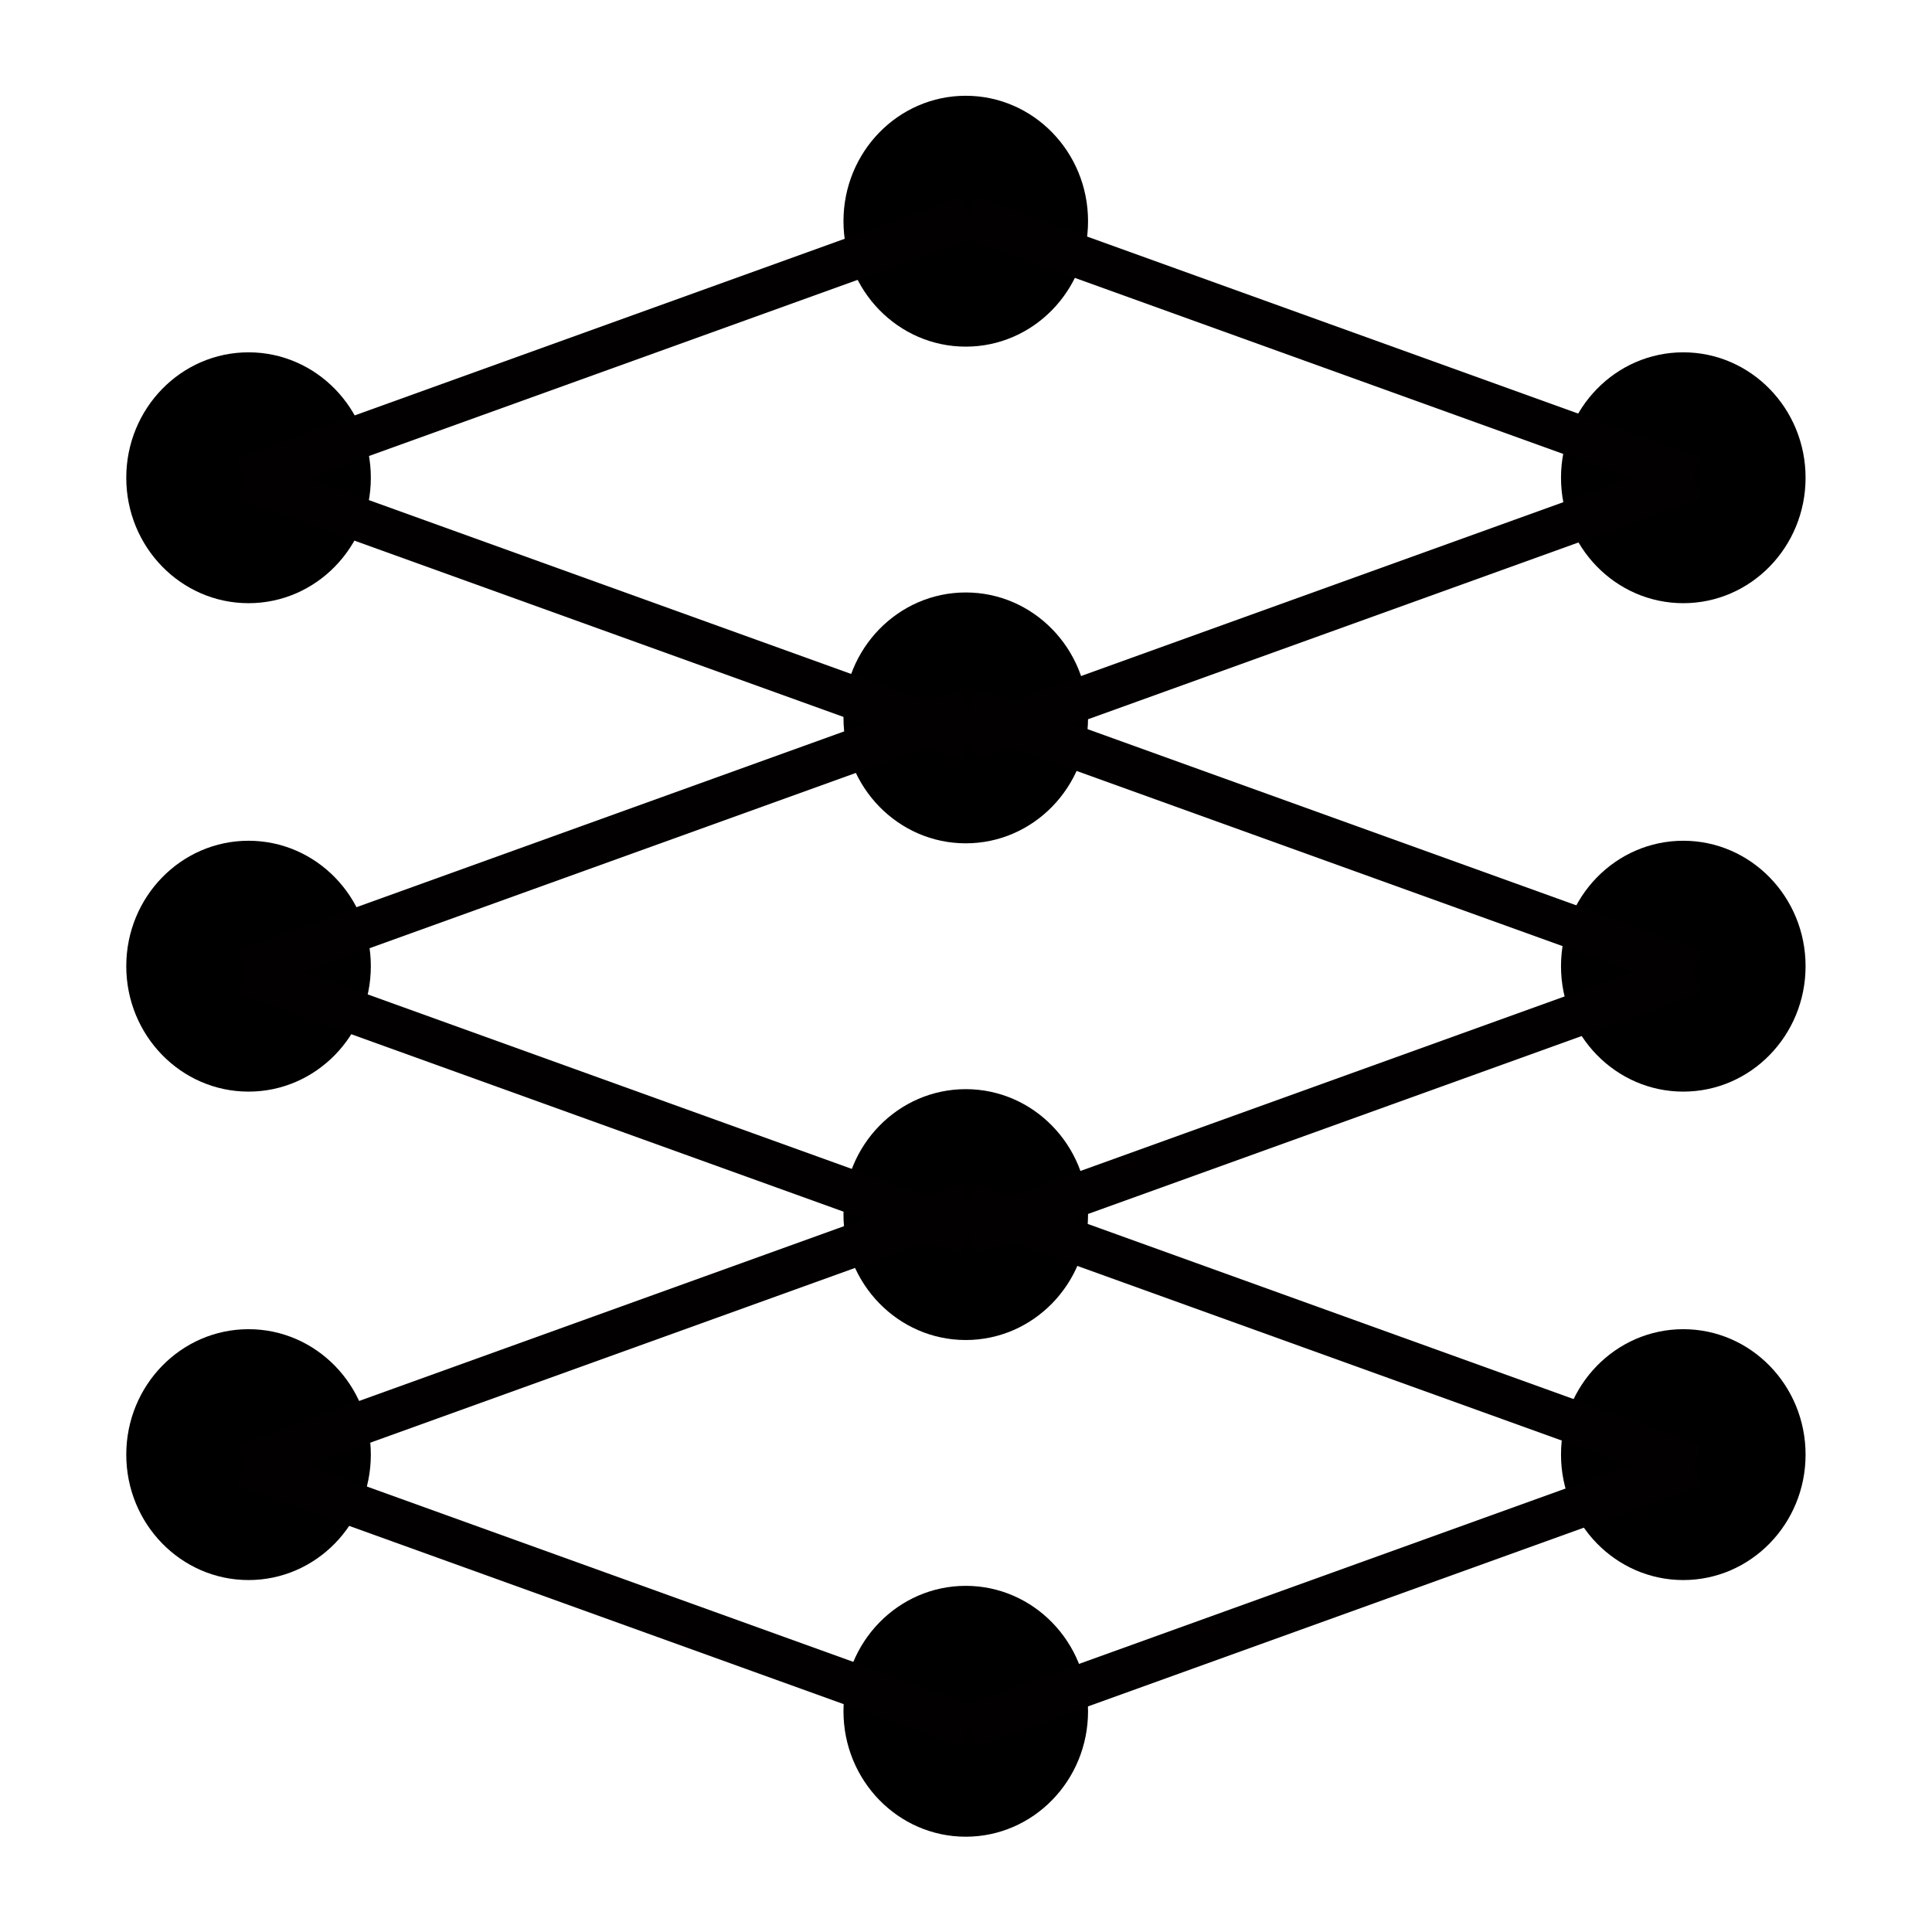 <?xml version="1.0" encoding="UTF-8" standalone="no"?>
<svg
   xmlns:dc="http://purl.org/dc/elements/1.1/"
   xmlns:cc="http://creativecommons.org/ns#"
   xmlns:rdf="http://www.w3.org/1999/02/22-rdf-syntax-ns#"
   xmlns:svg="http://www.w3.org/2000/svg"
   xmlns="http://www.w3.org/2000/svg"
   xmlns:sodipodi="http://sodipodi.sourceforge.net/DTD/sodipodi-0.dtd"
   xmlns:inkscape="http://www.inkscape.org/namespaces/inkscape"
   width="256"
   height="256"
   viewBox="0 0 256 256"
   version="1.1"
   preserveAspectRatio="xMidYMid"
   id="svg7"
   sodipodi:docname="deeplearning.svg"
   inkscape:version="1.0.1 (1.0.1+r73)">
  <defs
     id="defs11" />
  <sodipodi:namedview
     pagecolor="#ffffff"
     bordercolor="#666666"
     borderopacity="1"
     objecttolerance="10"
     gridtolerance="10"
     guidetolerance="10"
     inkscape:pageopacity="0"
     inkscape:pageshadow="2"
     inkscape:window-width="2560"
     inkscape:window-height="1376"
     id="namedview9"
     showgrid="false"
     showguides="true"
     inkscape:guide-bbox="true"
     inkscape:zoom="3.9375"
     inkscape:cx="128"
     inkscape:cy="128"
     inkscape:window-x="0"
     inkscape:window-y="27"
     inkscape:window-maximized="1"
     inkscape:current-layer="svg7" />
  <g
     id="g873"
     transform="matrix(1.126,0,0,1.155,-15.139,-1.786)">
    <circle
       style="fill:#000000;fill-opacity:1;stroke:none;stroke-width:0.756"
       id="path838"
       cx="42.694"
       cy="56.356"
       r="14.39" />
    <circle
       style="fill:#000000;fill-opacity:1;stroke:none;stroke-width:0.756"
       id="path838-3"
       cx="42.694"
       cy="112.39"
       r="14.39" />
    <circle
       style="fill:#000000;fill-opacity:1;stroke:none;stroke-width:0.756"
       id="path838-3-6"
       cx="42.694"
       cy="168.425"
       r="14.39" />
  </g>
  <g
     id="g873-7"
     transform="matrix(1.126,0,0,1.155,174.971,-1.786)">
    <circle
       style="fill:#000000;fill-opacity:1;stroke:none;stroke-width:0.756"
       id="path838-5"
       cx="42.694"
       cy="56.356"
       r="14.39" />
    <circle
       style="fill:#000000;fill-opacity:1;stroke:none;stroke-width:0.756"
       id="path838-3-3"
       cx="42.694"
       cy="112.39"
       r="14.39" />
    <circle
       style="fill:#000000;fill-opacity:1;stroke:none;stroke-width:0.756"
       id="path838-3-6-5"
       cx="42.694"
       cy="168.425"
       r="14.39" />
  </g>
  <g
     id="g933"
     transform="matrix(1.126,0,0,1.155,-11.174,-35.642)">
    <circle
       style="fill:#000000;fill-opacity:1;stroke:none;stroke-width:0.756"
       id="path838-2"
       cx="123.572"
       cy="56.236"
       r="14.39" />
    <circle
       style="fill:#000000;fill-opacity:1;stroke:none;stroke-width:0.756"
       id="path838-3-9"
       cx="123.572"
       cy="113.218"
       r="14.39" />
    <circle
       style="fill:#000000;fill-opacity:1;stroke:none;stroke-width:0.756"
       id="path838-3-6-1"
       cx="123.572"
       cy="170.2"
       r="14.39" />
    <circle
       style="fill:#000000;fill-opacity:1;stroke:none;stroke-width:0.756"
       id="path838-2-2"
       cx="123.572"
       cy="227.182"
       r="14.39" />
  </g>
  <path
     style="fill:none;stroke:#020000;stroke-width:5.702;stroke-linecap:butt;stroke-linejoin:miter;stroke-miterlimit:4;stroke-dasharray:none;stroke-opacity:1"
     d="M 32.37,63.347 128.394,28.734"
     id="path969"
     sodipodi:nodetypes="cc" />
  <path
     style="fill:none;stroke:#020000;stroke-width:5.702;stroke-linecap:butt;stroke-linejoin:miter;stroke-miterlimit:4;stroke-dasharray:none;stroke-opacity:1"
     d="M 32.37,128.596 128.394,93.983"
     id="path969-7"
     sodipodi:nodetypes="cc" />
  <path
     style="fill:none;stroke:#020000;stroke-width:5.702;stroke-linecap:butt;stroke-linejoin:miter;stroke-miterlimit:4;stroke-dasharray:none;stroke-opacity:1"
     d="M 32.37,194.149 128.394,159.536"
     id="path969-7-0"
     sodipodi:nodetypes="cc" />
  <path
     style="fill:none;stroke:#020000;stroke-width:5.702;stroke-linecap:butt;stroke-linejoin:miter;stroke-miterlimit:4;stroke-dasharray:none;stroke-opacity:1"
     d="M 224.418,63.347 128.394,28.734"
     id="path969-9"
     sodipodi:nodetypes="cc" />
  <path
     style="fill:none;stroke:#020000;stroke-width:5.702;stroke-linecap:butt;stroke-linejoin:miter;stroke-miterlimit:4;stroke-dasharray:none;stroke-opacity:1"
     d="M 224.418,128.596 128.394,93.983"
     id="path969-7-3"
     sodipodi:nodetypes="cc" />
  <path
     style="fill:none;stroke:#020000;stroke-width:5.702;stroke-linecap:butt;stroke-linejoin:miter;stroke-miterlimit:4;stroke-dasharray:none;stroke-opacity:1"
     d="m 224.418,194.149 -96.024,-34.613"
     id="path969-7-0-6"
     sodipodi:nodetypes="cc" />
  <path
     style="fill:none;stroke:#020000;stroke-width:5.702;stroke-linecap:butt;stroke-linejoin:miter;stroke-miterlimit:4;stroke-dasharray:none;stroke-opacity:1"
     d="m 32.37,194.149 96.024,34.613"
     id="path969-0"
     sodipodi:nodetypes="cc" />
  <path
     style="fill:none;stroke:#020000;stroke-width:5.702;stroke-linecap:butt;stroke-linejoin:miter;stroke-miterlimit:4;stroke-dasharray:none;stroke-opacity:1"
     d="m 32.37,128.9 96.024,34.613"
     id="path969-7-6"
     sodipodi:nodetypes="cc" />
  <path
     style="fill:none;stroke:#020000;stroke-width:5.702;stroke-linecap:butt;stroke-linejoin:miter;stroke-miterlimit:4;stroke-dasharray:none;stroke-opacity:1"
     d="M 32.37,63.347 128.394,97.96"
     id="path969-7-0-2"
     sodipodi:nodetypes="cc" />
  <path
     style="fill:none;stroke:#020000;stroke-width:5.702;stroke-linecap:butt;stroke-linejoin:miter;stroke-miterlimit:4;stroke-dasharray:none;stroke-opacity:1"
     d="m 224.418,194.149 -96.024,34.613"
     id="path969-9-6"
     sodipodi:nodetypes="cc" />
  <path
     style="fill:none;stroke:#020000;stroke-width:5.702;stroke-linecap:butt;stroke-linejoin:miter;stroke-miterlimit:4;stroke-dasharray:none;stroke-opacity:1"
     d="m 224.418,128.9 -96.024,34.613"
     id="path969-7-3-1"
     sodipodi:nodetypes="cc" />
  <path
     style="fill:none;stroke:#020000;stroke-width:5.702;stroke-linecap:butt;stroke-linejoin:miter;stroke-miterlimit:4;stroke-dasharray:none;stroke-opacity:1"
     d="m 224.418,63.347 -96.024,34.613"
     id="path969-7-0-6-8"
     sodipodi:nodetypes="cc" />
</svg>
